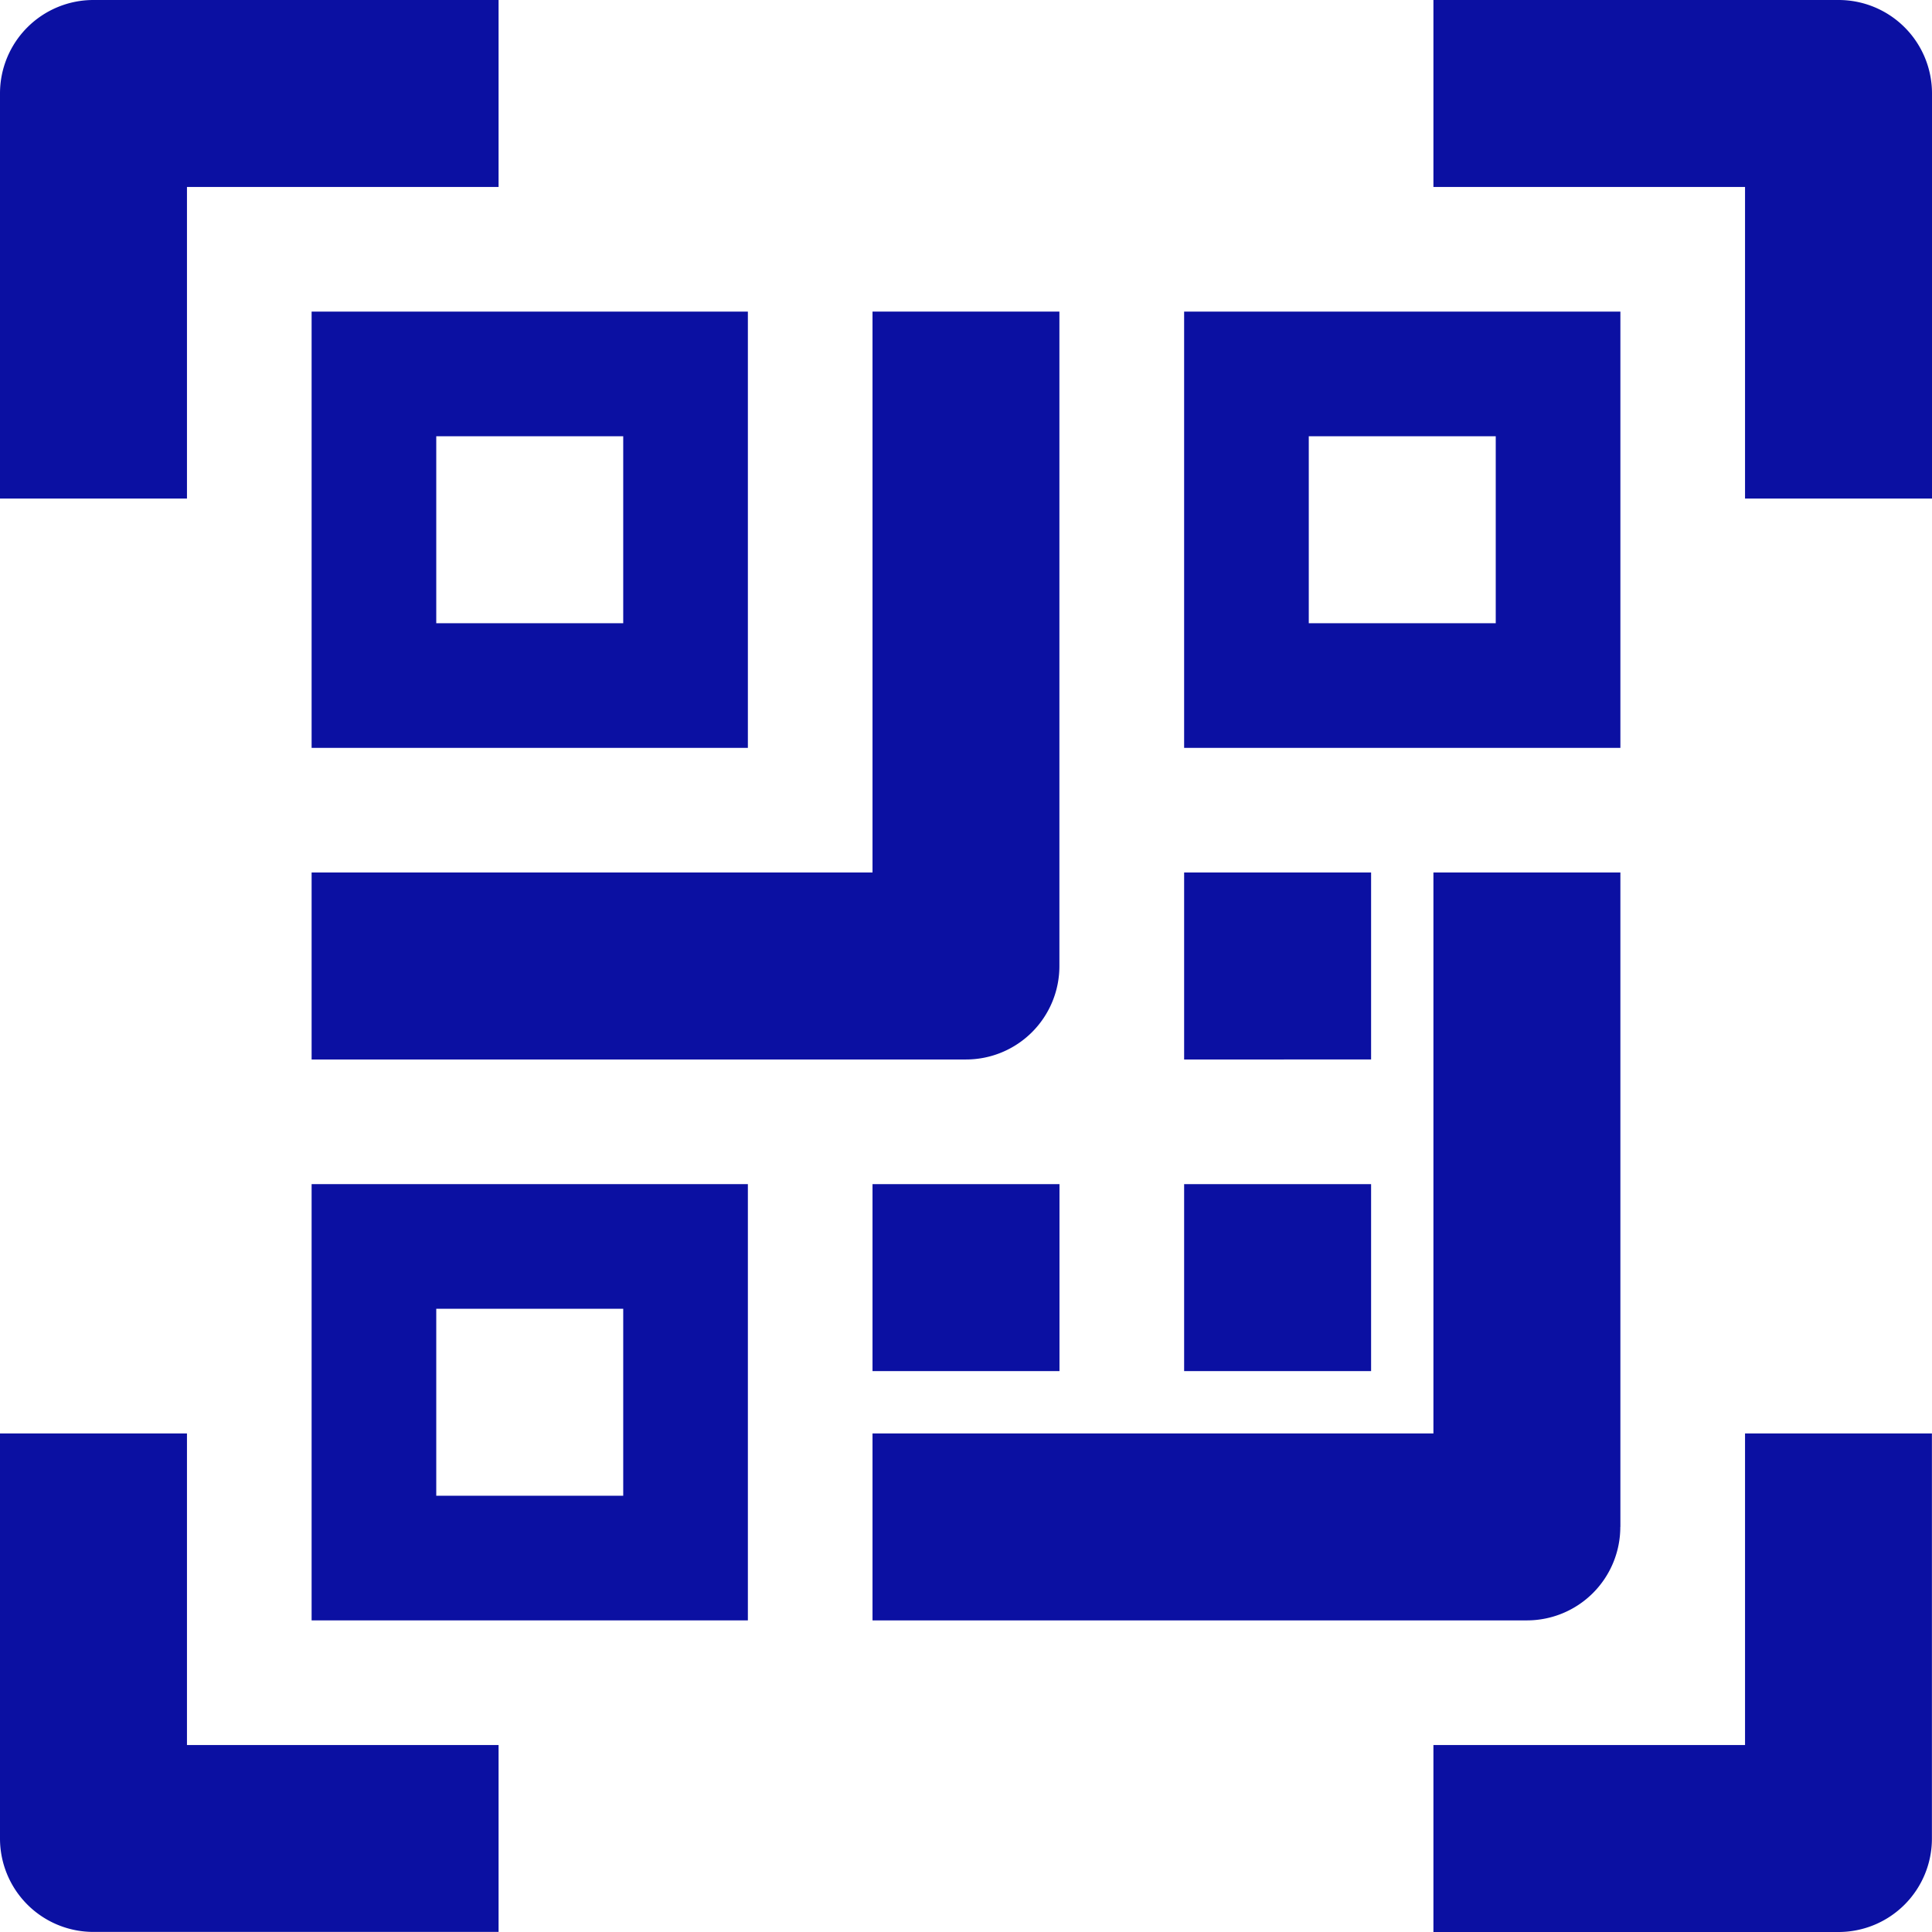 <svg xmlns="http://www.w3.org/2000/svg" width="91.016" height="91.016" viewBox="0 0 91.016 91.016">
  <g id="_29-qr_code" data-name="29-qr code" transform="translate(-1 -1)">
    <path id="Path_340" data-name="Path 340" d="M9.808,9.808h14.68V1H5.4A4.4,4.4,0,0,0,1,5.4V24.488H9.808Z" fill="#0b10a2"/>
    <path id="Path_341" data-name="Path 341" d="M66.084,1H47V9.808H61.68v14.68h8.808V5.4A4.4,4.4,0,0,0,66.084,1Z" transform="translate(21.528)" fill="#0b10a2"/>
    <path id="Path_342" data-name="Path 342" d="M9.808,47H1V66.084a4.4,4.4,0,0,0,4.4,4.4H24.488V61.68H9.808Z" transform="translate(0 21.528)" fill="#0b10a2"/>
    <path id="Path_343" data-name="Path 343" d="M61.68,61.68H47v8.808H66.084a4.4,4.4,0,0,0,4.4-4.4V47H61.68Z" transform="translate(21.528 21.528)" fill="#0b10a2"/>
    <path id="Path_344" data-name="Path 344" d="M11,31.552H31.552V11H11Zm5.872-14.68H25.68V25.68H16.872Z" transform="translate(4.68 4.68)" fill="#0b10a2"/>
    <path id="Path_345" data-name="Path 345" d="M11,59.552H31.552V39H11Zm5.872-14.68H25.68V53.68H16.872Z" transform="translate(4.68 17.784)" fill="#0b10a2"/>
    <path id="Path_346" data-name="Path 346" d="M59.552,11H39V31.552H59.552ZM53.68,25.68H44.872V16.872H53.68Z" transform="translate(17.784 4.68)" fill="#0b10a2"/>
    <path id="Path_347" data-name="Path 347" d="M11,46.232H41.828a4.4,4.4,0,0,0,4.4-4.4V11H37.424V37.424H11Z" transform="translate(4.68 4.68)" fill="#0b10a2"/>
    <path id="Path_348" data-name="Path 348" d="M64.232,59.828V29H55.424V55.424H29v8.808H59.828a4.4,4.4,0,0,0,4.4-4.4Z" transform="translate(13.104 13.104)" fill="#0b10a2"/>
    <path id="Path_349" data-name="Path 349" d="M39,39h8.808v8.808H39Z" transform="translate(17.784 17.784)" fill="#0b10a2"/>
    <path id="Path_350" data-name="Path 350" d="M39,29h8.808v8.808H39Z" transform="translate(17.784 13.104)" fill="#0b10a2"/>
    <path id="Path_351" data-name="Path 351" d="M29,39h8.808v8.808H29Z" transform="translate(13.104 17.784)" fill="#0b10a2"/>
  </g>
</svg>
